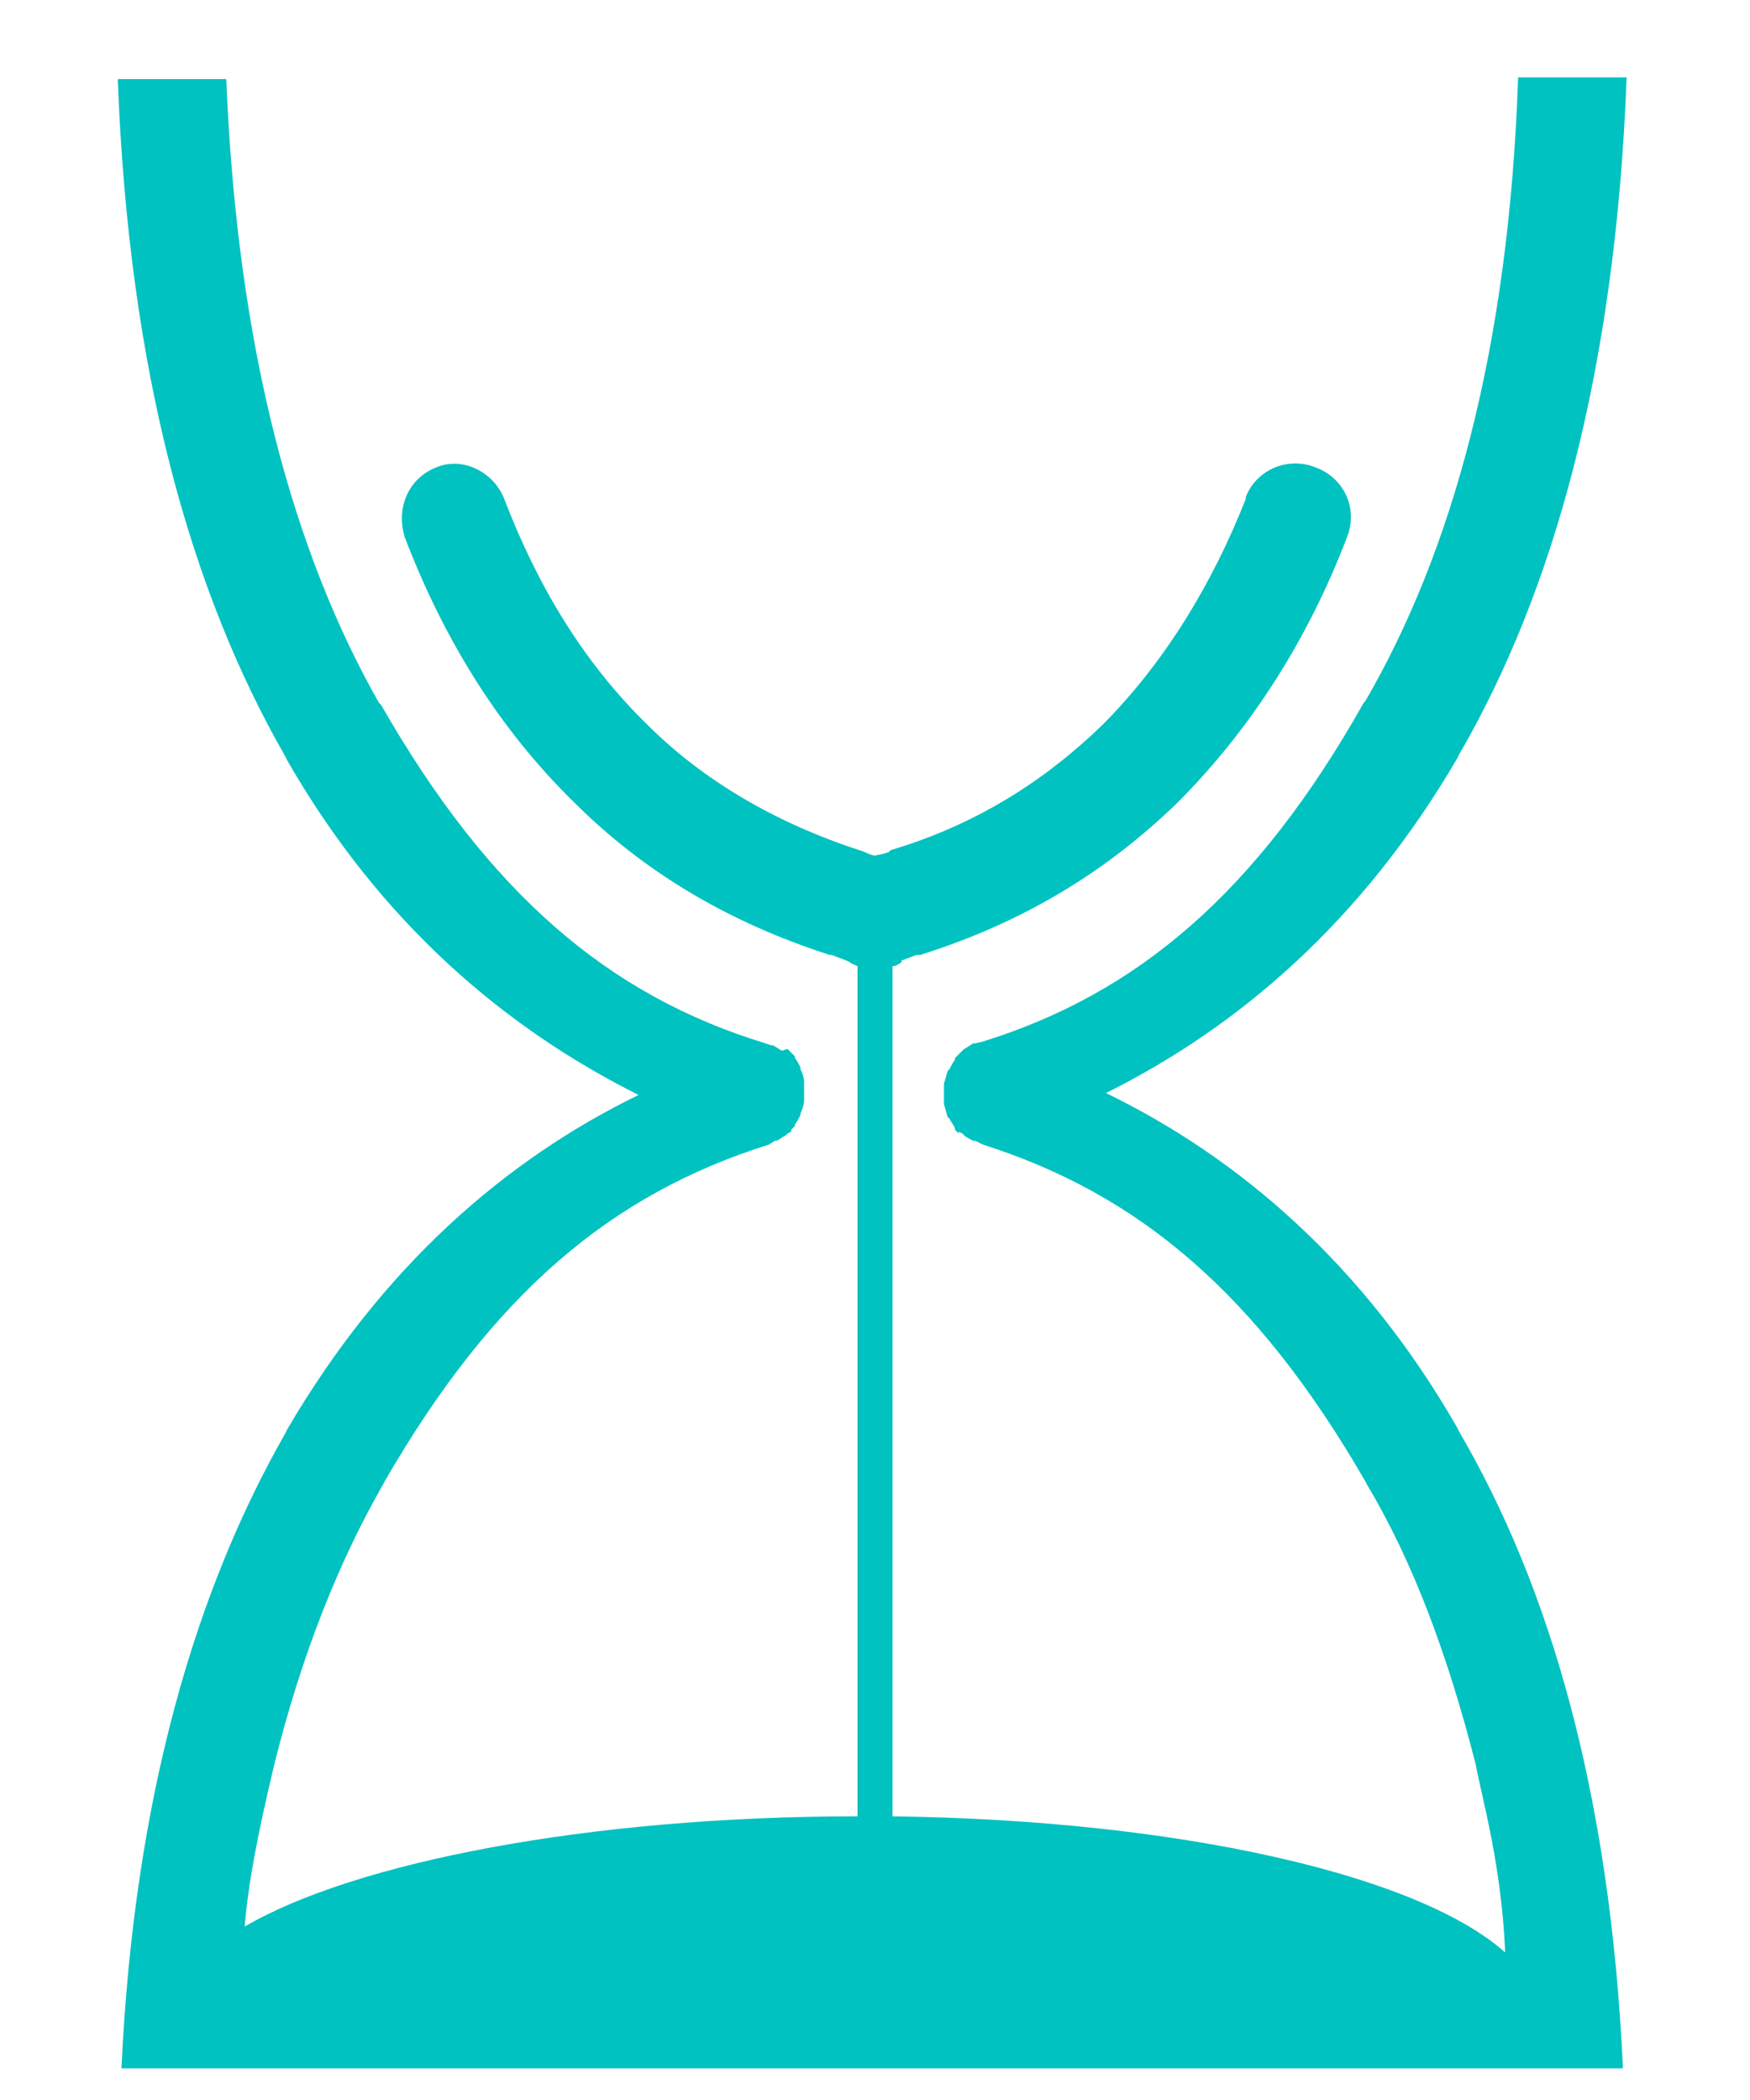 <svg width="10" height="12" viewBox="0 0 10 12" fill="none" xmlns="http://www.w3.org/2000/svg">
<path d="M8.338 8.181L8.328 8.16C7.792 7.224 7.077 6.614 6.32 6.246C7.077 5.868 7.781 5.268 8.328 4.332L8.338 4.311C8.875 3.386 9.232 2.124 9.295 0.442H8.675C8.622 1.998 8.296 3.155 7.802 4.006L7.792 4.017C7.182 5.1 6.498 5.678 5.615 5.952L5.573 5.962H5.562C5.541 5.973 5.531 5.983 5.51 5.994L5.499 6.004L5.478 6.025L5.457 6.046V6.057C5.447 6.067 5.436 6.088 5.426 6.109L5.415 6.12L5.394 6.193V6.309L5.415 6.383L5.426 6.393C5.436 6.414 5.447 6.425 5.457 6.446V6.456L5.478 6.477V6.467L5.499 6.477L5.51 6.488C5.52 6.498 5.541 6.509 5.562 6.519H5.573L5.615 6.54C6.509 6.824 7.182 7.392 7.802 8.465L7.813 8.486C8.076 8.927 8.275 9.464 8.433 10.084C8.465 10.263 8.58 10.652 8.601 11.157C8.107 10.715 6.74 10.4 5.1 10.379V5.521C5.121 5.521 5.131 5.51 5.152 5.499V5.489L5.236 5.457H5.258C5.857 5.268 6.33 4.974 6.73 4.585C7.15 4.164 7.476 3.649 7.697 3.07C7.76 2.913 7.687 2.734 7.518 2.671C7.361 2.608 7.182 2.681 7.119 2.839V2.85C6.929 3.333 6.656 3.785 6.299 4.143C5.973 4.458 5.583 4.711 5.089 4.858L5.079 4.869L5.047 4.879L4.995 4.89L4.963 4.879L4.942 4.869L4.91 4.858C4.427 4.7 4.017 4.458 3.701 4.143C3.333 3.785 3.07 3.344 2.881 2.85C2.818 2.692 2.639 2.608 2.492 2.671C2.334 2.734 2.261 2.902 2.313 3.07C2.534 3.649 2.85 4.164 3.281 4.585C3.67 4.974 4.153 5.268 4.742 5.457H4.753L4.837 5.489L4.858 5.499C4.868 5.51 4.879 5.51 4.9 5.521V10.379C3.365 10.379 2.029 10.641 1.398 11.009C1.419 10.757 1.472 10.484 1.567 10.084C1.724 9.453 1.935 8.927 2.187 8.486L2.198 8.465C2.818 7.392 3.491 6.824 4.395 6.54L4.427 6.519H4.437C4.458 6.509 4.469 6.498 4.49 6.488L4.5 6.477L4.521 6.467V6.456L4.542 6.435V6.425C4.553 6.414 4.563 6.393 4.574 6.372V6.362C4.585 6.341 4.595 6.309 4.595 6.288V6.183C4.595 6.162 4.585 6.13 4.574 6.109V6.099C4.563 6.078 4.553 6.057 4.542 6.046V6.036L4.521 6.015L4.5 5.994L4.469 6.004C4.448 5.994 4.437 5.983 4.416 5.973H4.406L4.374 5.962C3.48 5.689 2.797 5.11 2.177 4.027L2.166 4.017C1.682 3.165 1.356 2.008 1.293 0.452H0.673C0.736 2.135 1.093 3.386 1.63 4.322L1.64 4.343C2.177 5.279 2.892 5.878 3.649 6.257C2.892 6.625 2.187 7.234 1.64 8.17L1.63 8.191C1.125 9.075 0.767 10.252 0.694 11.819H9.274C9.201 10.242 8.854 9.064 8.338 8.181Z" fill="#00C2C1"/>
</svg>
